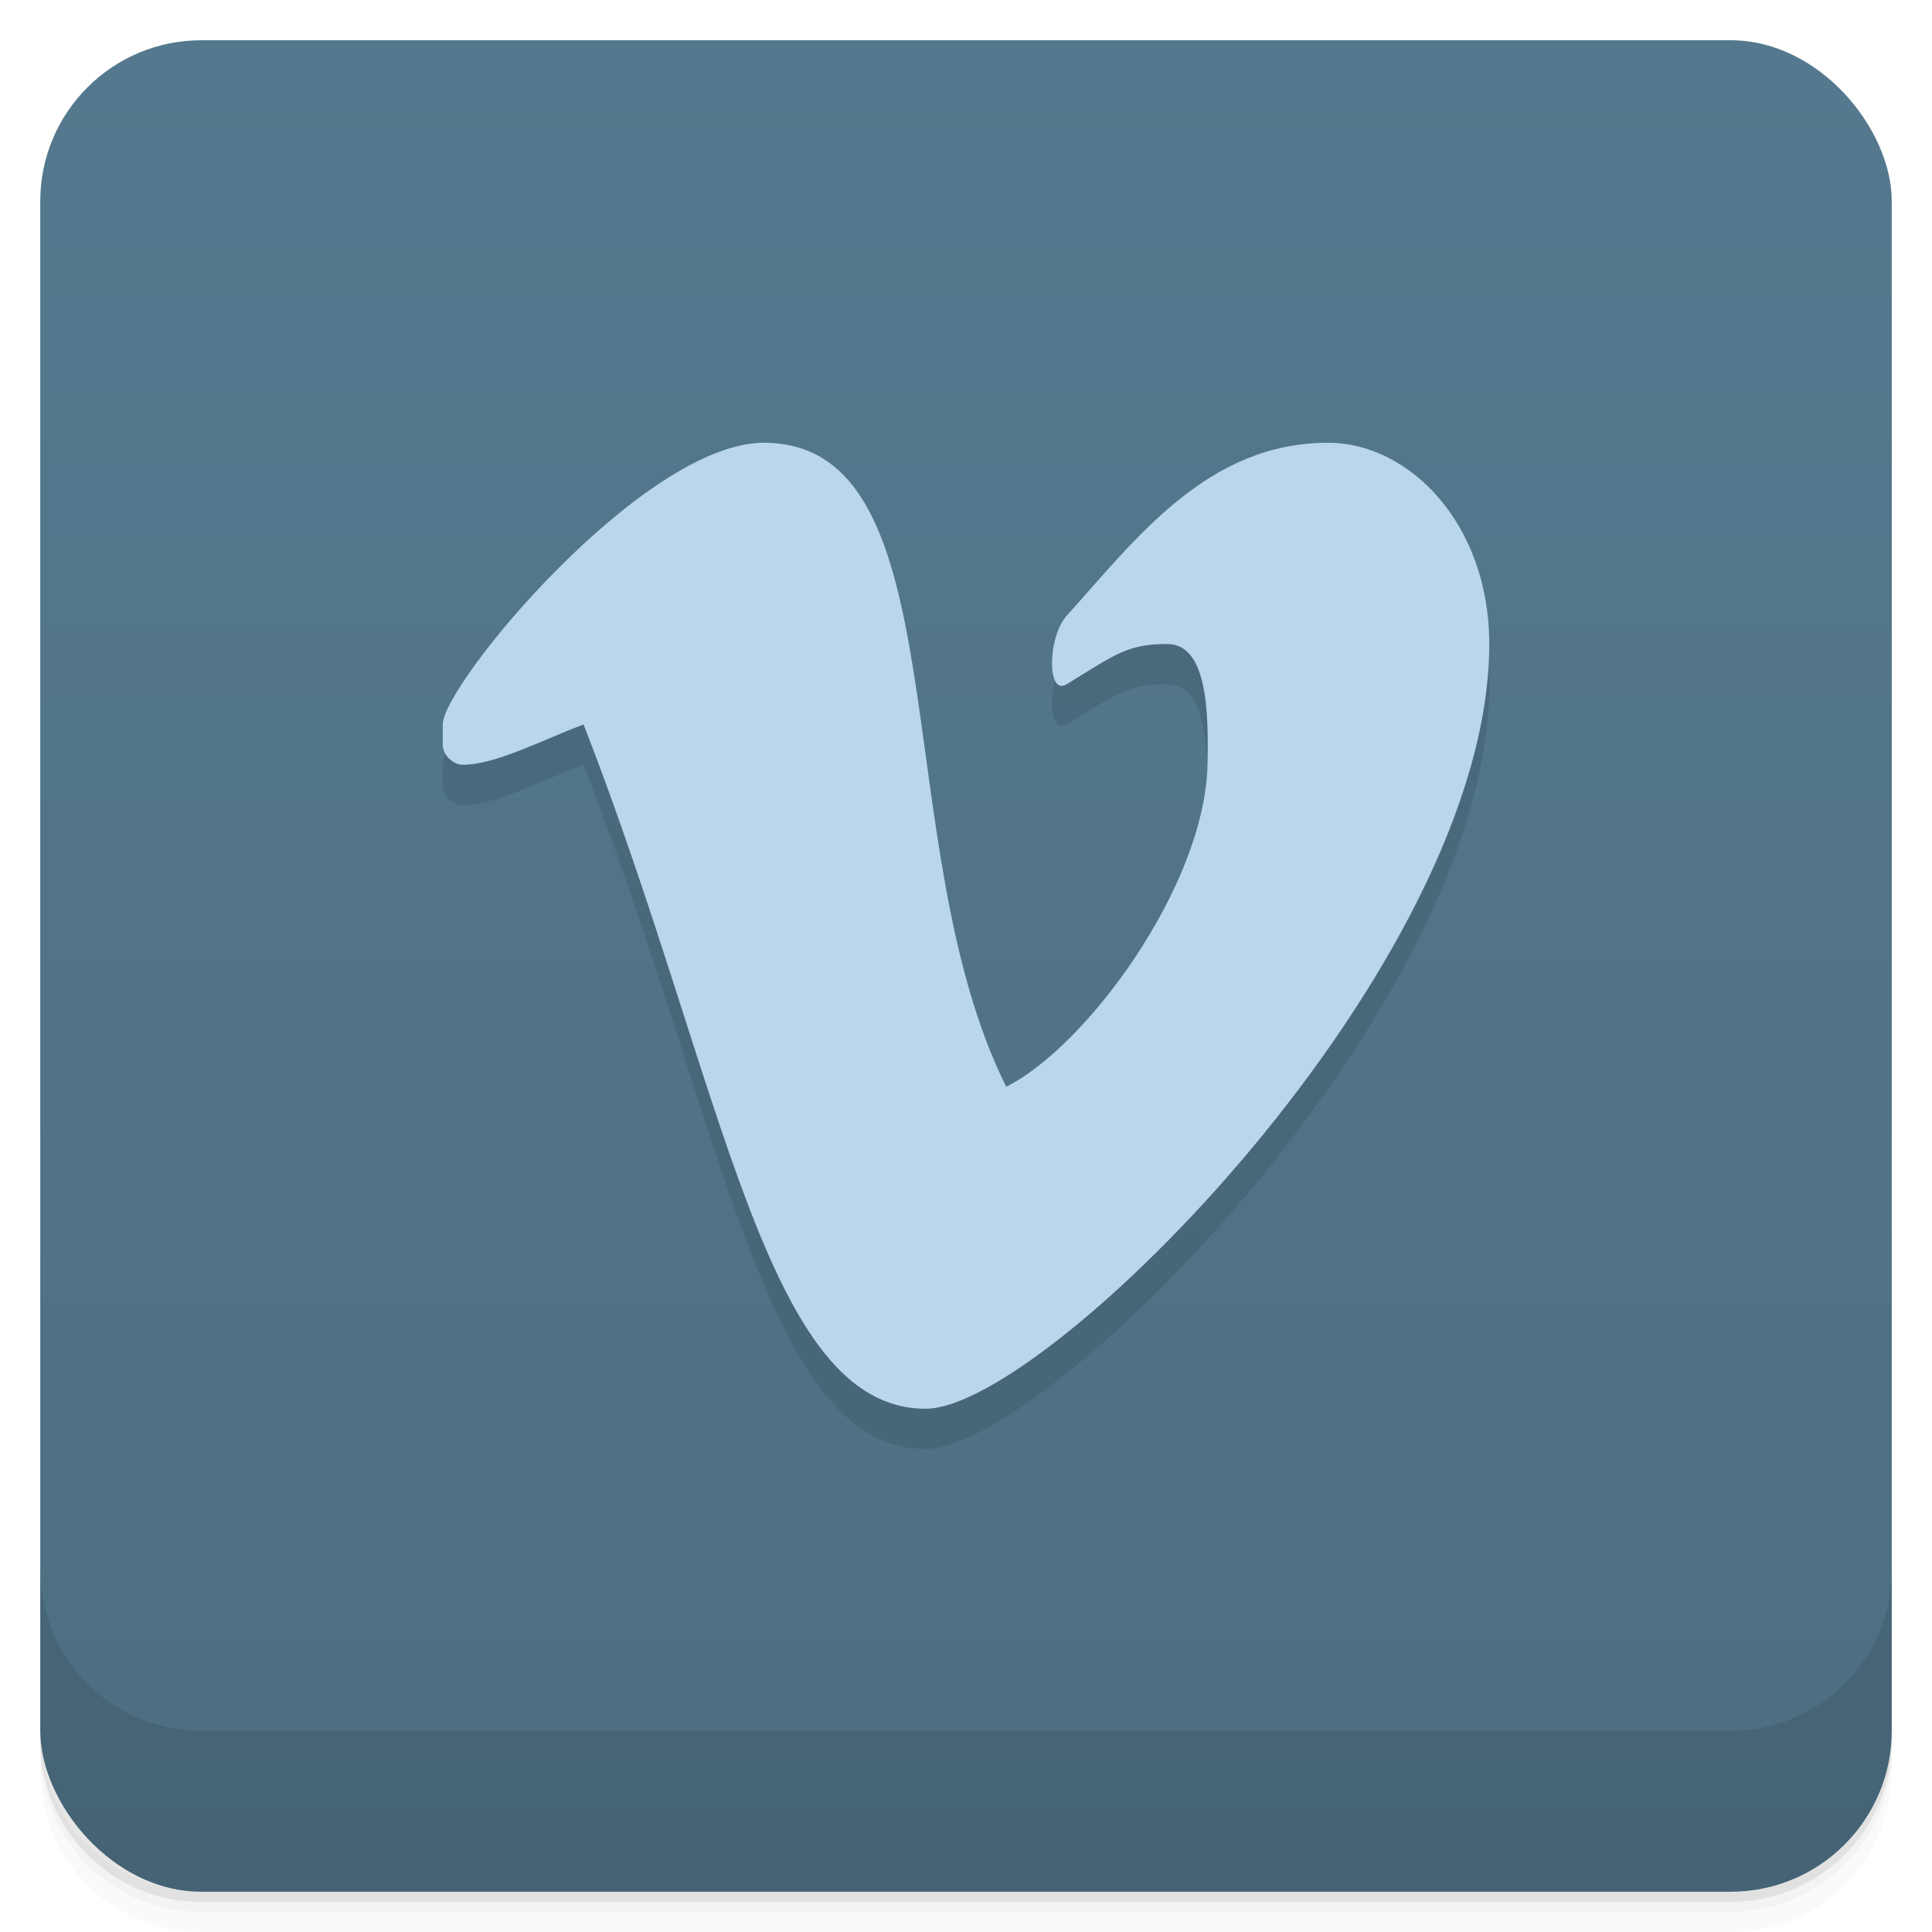 <svg xmlns="http://www.w3.org/2000/svg" version="1.1" xmlns:xlink="http://www.w3.org/1999/xlink" viewBox="0 0 48 48">
 <defs>
  <linearGradient id="linearGradient1437" y2="1" gradientUnits="userSpaceOnUse" x2="0" y1="47">
   <stop style="stop-color:#4d6e81" offset="0"/>
   <stop style="stop-color:#54798e" offset="1"/>
  </linearGradient>
 </defs>
 <path style="opacity:.02" d="m1 43v0.25c0 2.216 1.784 4 4 4h38c2.216 0 4-1.784 4-4v-0.25c0 2.216-1.784 4-4 4h-38c-2.216 0-4-1.784-4-4zm0 0.5v0.5c0 2.216 1.784 4 4 4h38c2.216 0 4-1.784 4-4v-0.5c0 2.216-1.784 4-4 4h-38c-2.216 0-4-1.784-4-4z"/>
 <path style="opacity:.05" d="m1 43.25v0.25c0 2.216 1.784 4 4 4h38c2.216 0 4-1.784 4-4v-0.25c0 2.216-1.784 4-4 4h-38c-2.216 0-4-1.784-4-4z"/>
 <path style="opacity:.1" d="m1 43v0.25c0 2.216 1.784 4 4 4h38c2.216 0 4-1.784 4-4v-0.25c0 2.216-1.784 4-4 4h-38c-2.216 0-4-1.784-4-4z"/>
 <rect style="fill:url(#linearGradient1437)" rx="4" height="46" width="46" y="1" x="1"/>
 <path style="opacity:.1" d="m1 39v4c0 2.216 1.784 4 4 4h38c2.216 0 4-1.784 4-4v-4c0 2.216-1.784 4-4 4h-38c-2.216 0-4-1.784-4-4z"/>
 <path d="m19 12c4.895 0.039 3 10 6 16 2-1 4.935-5.001 5-8 0.028-1.304 0-3-1-3s-1.287 0.26-2.5 1c-0.496 0.303-0.473-1.174 0-1.7 1.734-1.929 3.5-4.3 6.5-4.3 2 0 4 2 4 5 0 8-11 19-14 19-4 0-5-8-8.5-17-0.988 0.362-2.17 1-3 1-0.227-0-0.5-0.223-0.5-0.5v-0.5c0-1 5-7.024 8-7z" style="opacity:.1"/>
 <path style="fill:#b9d6ec" d="m19 11c4.895 0.039 3 10 6 16 2-1 4.935-5.001 5-8 0.028-1.304 0-3-1-3s-1.287 0.26-2.5 1c-0.496 0.303-0.473-1.174 0-1.7 1.734-1.929 3.5-4.3 6.5-4.3 2 0 4 2 4 5 0 8-11 19-14 19-4 0-5-8-8.5-17-0.988 0.362-2.17 1-3 1-0.227-0-0.5-0.223-0.5-0.5v-0.5c0-1 5-7.024 8-7z"/>
</svg>

